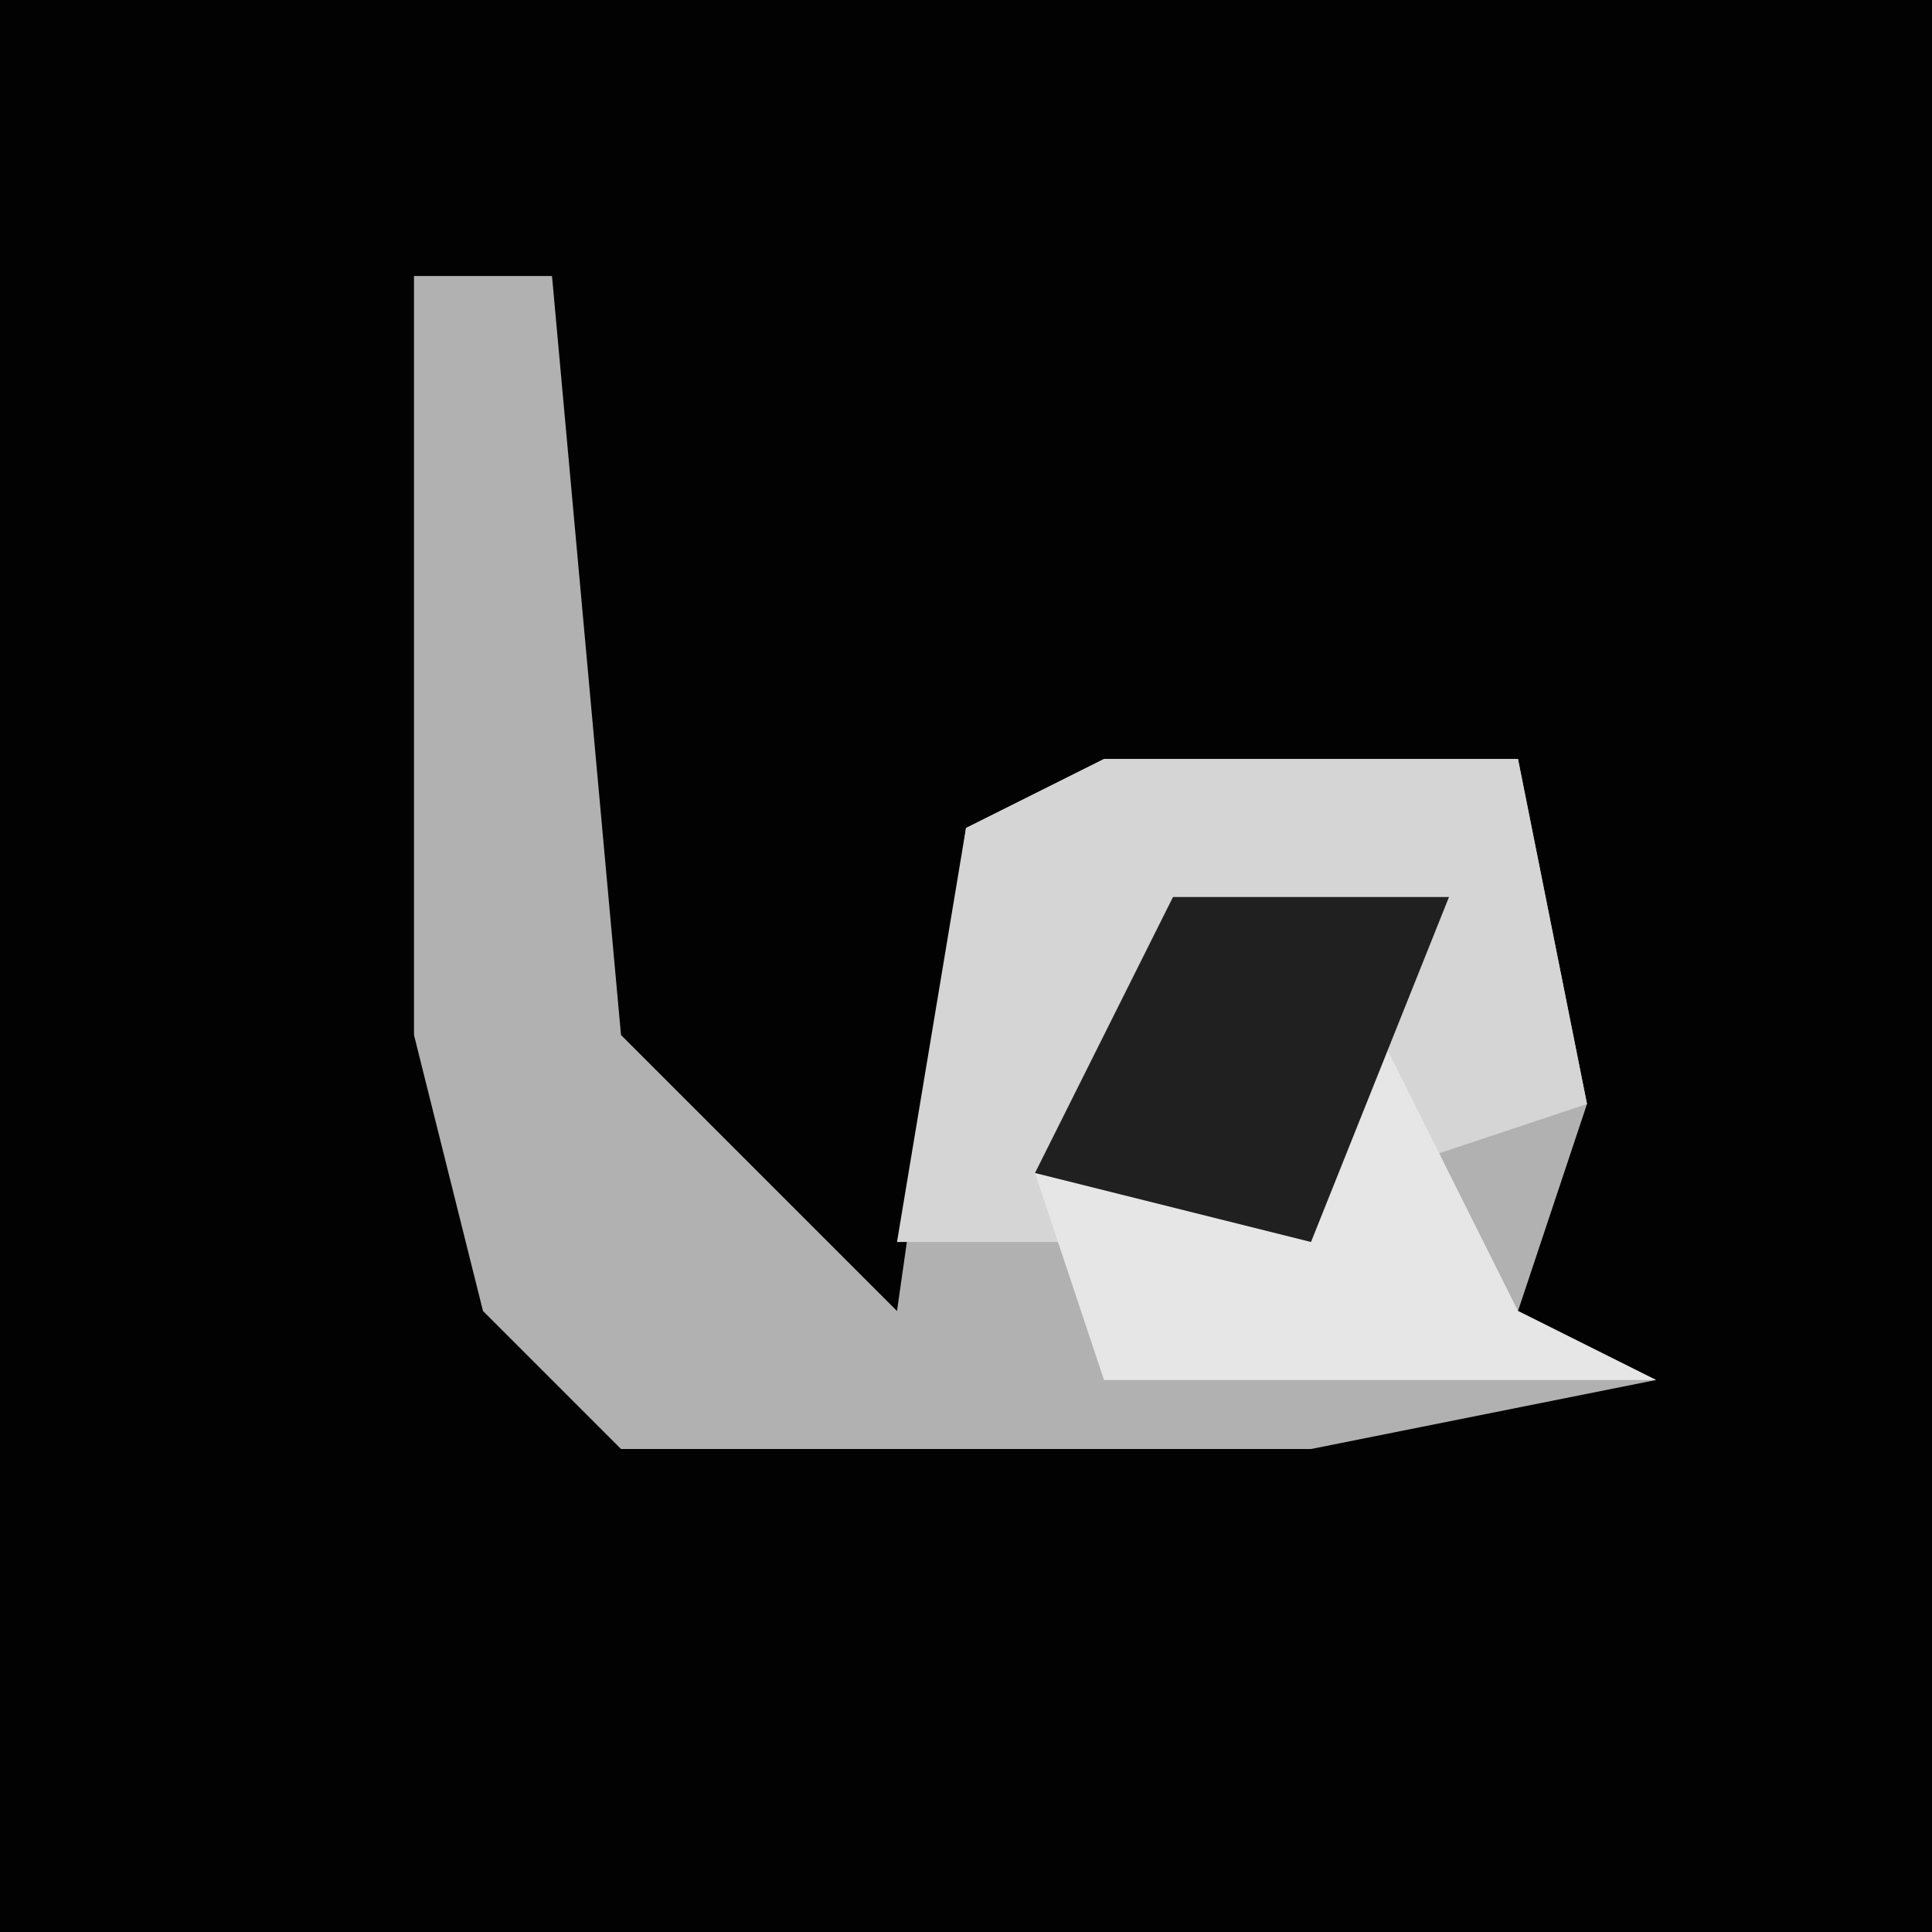 <?xml version="1.0" encoding="UTF-8"?>
<svg version="1.1" xmlns="http://www.w3.org/2000/svg" width="28" height="28">
<path d="M0,0 L28,0 L28,28 L0,28 Z " fill="#020202" transform="translate(0,0)"/>
<path d="M0,0 L2,0 L3,11 L7,15 L8,8 L10,7 L16,7 L17,12 L16,15 L18,16 L13,17 L3,17 L1,15 L0,11 Z " fill="#B1B1B1" transform="translate(6,4)"/>
<path d="M0,0 L6,0 L7,5 L1,7 L-3,7 L-2,1 Z " fill="#D5D5D5" transform="translate(16,11)"/>
<path d="M0,0 L2,4 L4,5 L-4,5 L-5,2 L-1,2 Z " fill="#E6E6E6" transform="translate(20,15)"/>
<path d="M0,0 L4,0 L2,5 L-2,4 Z " fill="#202020" transform="translate(17,13)"/>
</svg>

